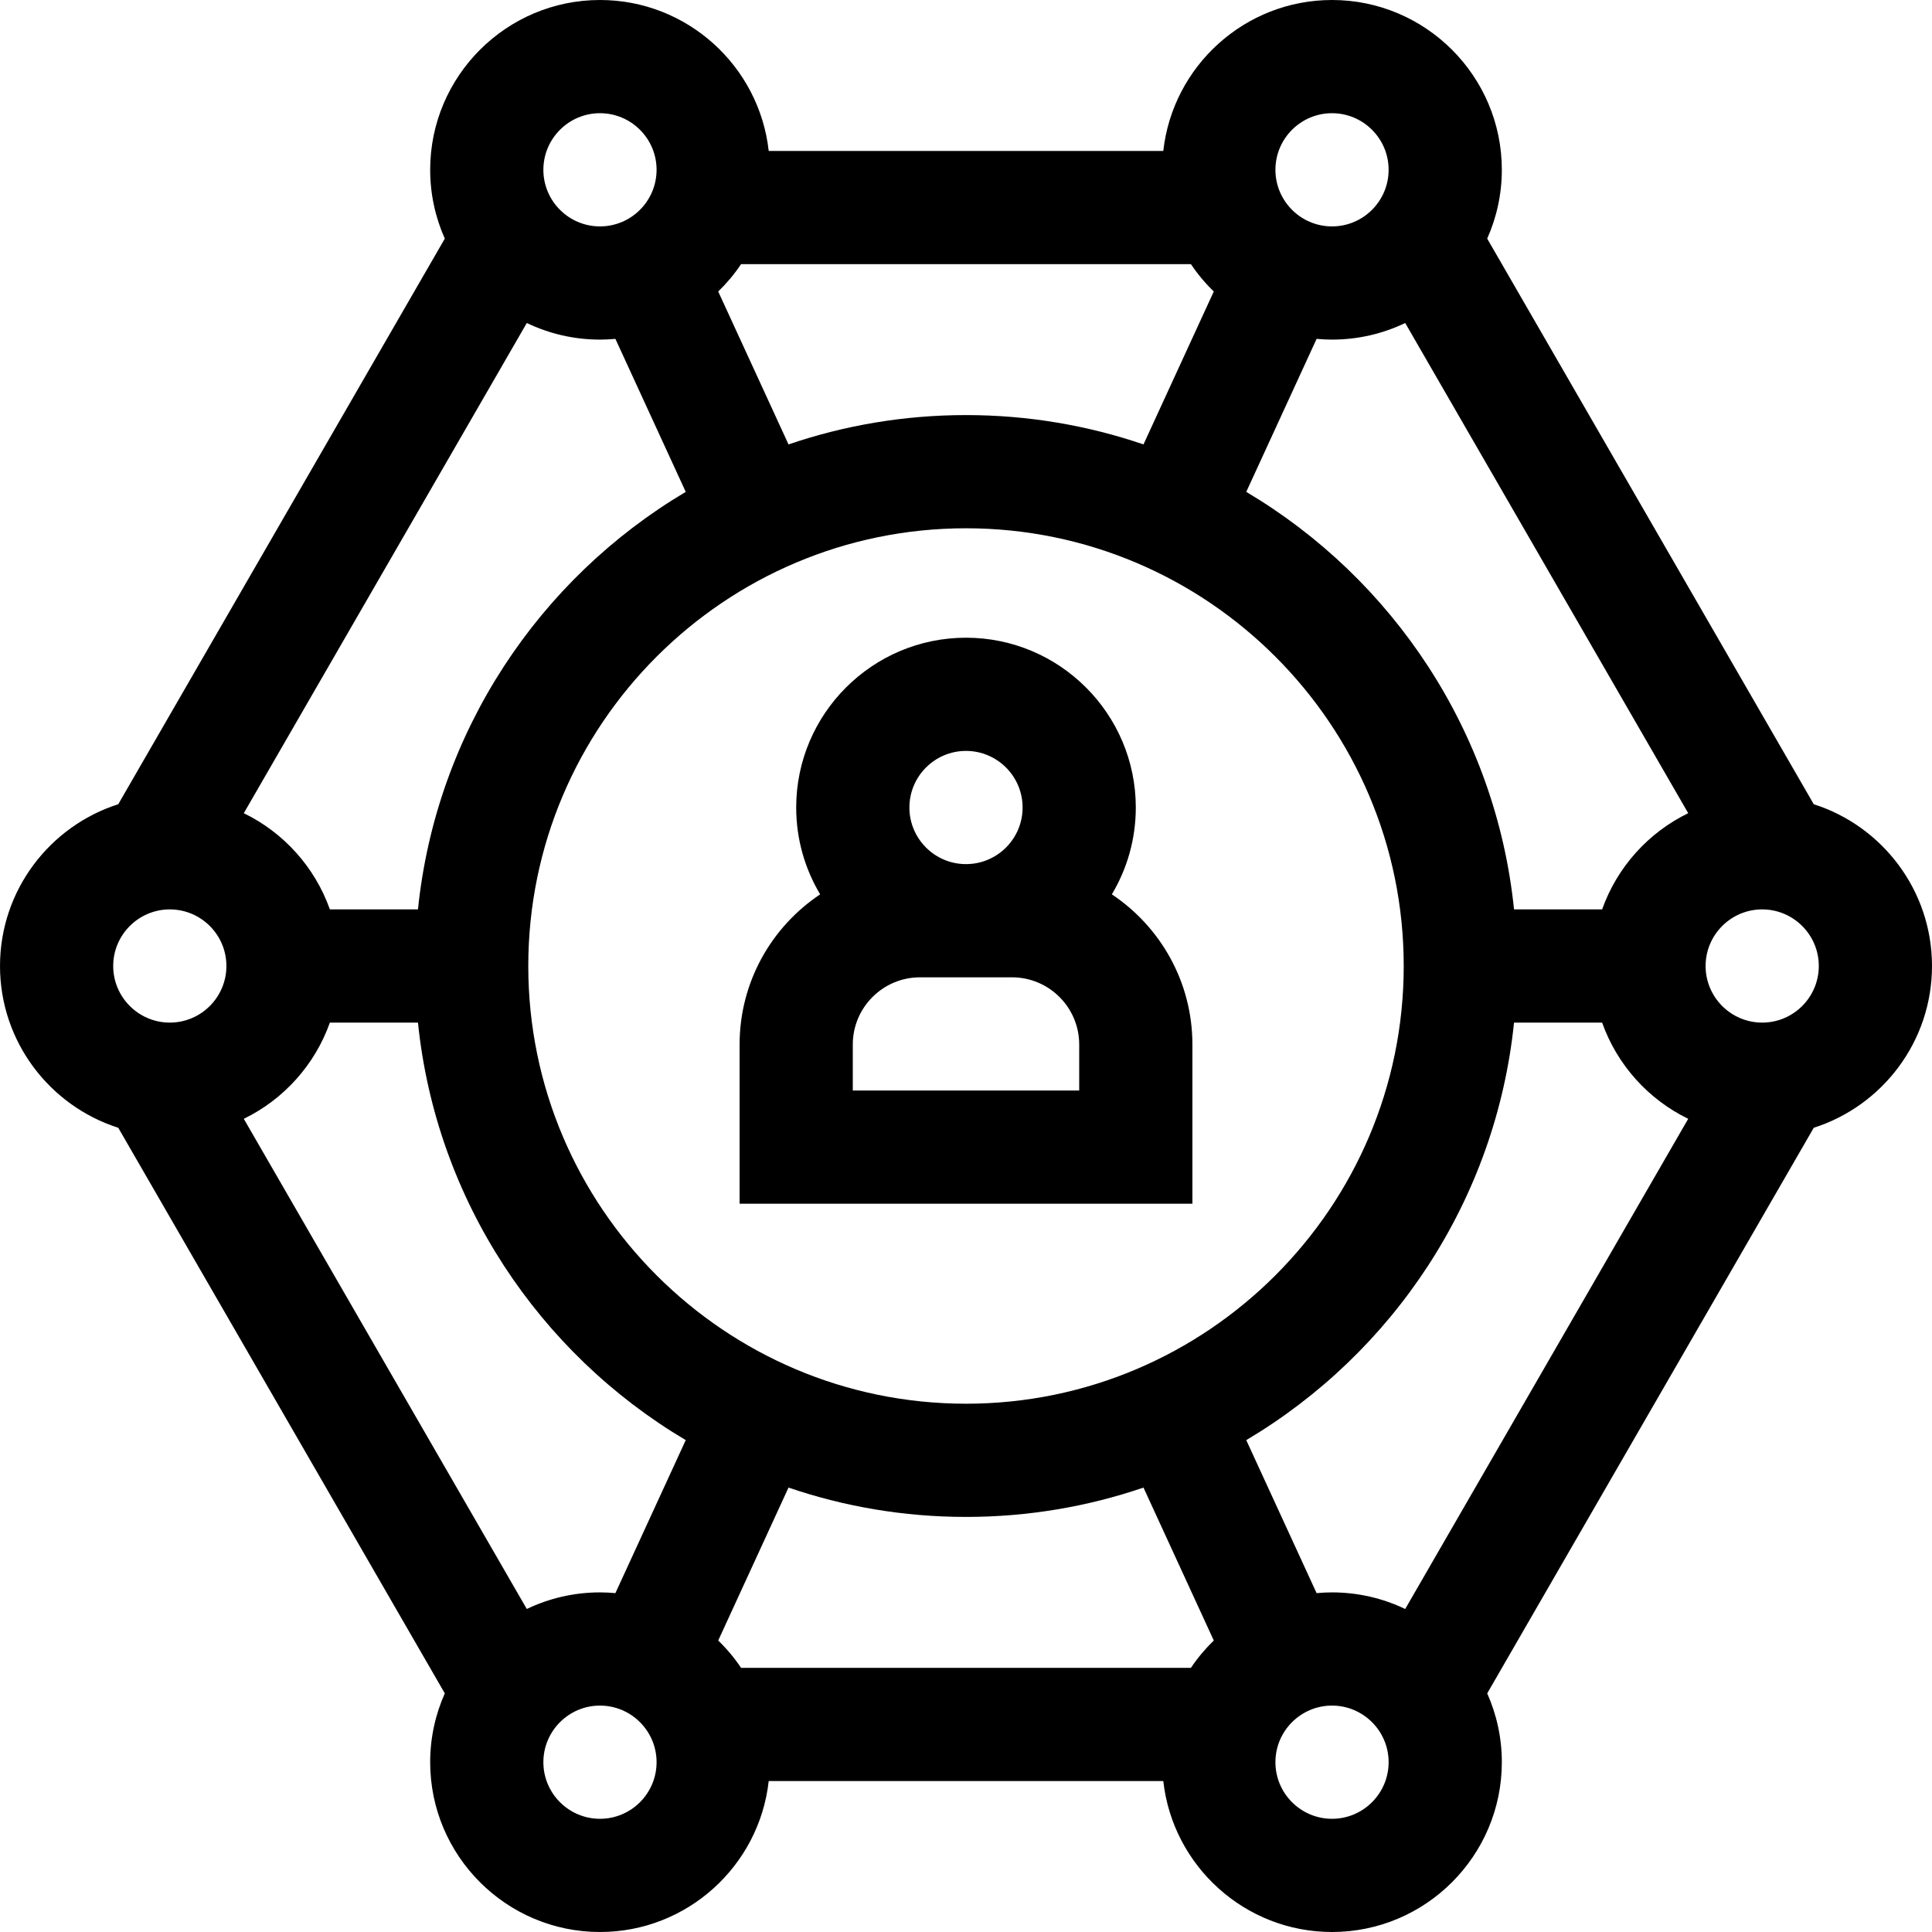 <svg id="Capa_1" enable-background="new 0 0 512 512" height="512" viewBox="0 0 512 512" width="512" xmlns="http://www.w3.org/2000/svg"><g><path d="m316 276.803c0-16.582-8.49-31.214-21.349-39.791 4.027-6.738 6.349-14.608 6.349-23.012 0-24.813-20.187-45-45-45s-45 20.187-45 45c0 8.404 2.322 16.274 6.349 23.012-12.859 8.577-21.349 23.209-21.349 39.791v42.197h120zm-60-77.803c8.271 0 15 6.729 15 15s-6.729 15-15 15-15-6.729-15-15 6.729-15 15-15zm30 90h-60v-12.197c0-9.816 7.986-17.803 17.803-17.803h24.394c9.817 0 17.803 7.986 17.803 17.803z"/><path d="m512 256c0-20.051-13.185-37.075-31.338-42.873l-86.538-149.889c2.484-5.579 3.876-11.747 3.876-18.238 0-24.813-20.187-45-45-45-23.122 0-42.219 17.532-44.716 40h-104.568c-2.497-22.468-21.594-40-44.716-40-24.813 0-45 20.187-45 45 0 6.49 1.392 12.659 3.876 18.238l-86.538 149.889c-18.153 5.798-31.338 22.822-31.338 42.873s13.185 37.075 31.338 42.873l86.538 149.889c-2.484 5.579-3.876 11.747-3.876 18.238 0 24.813 20.187 45 45 45 23.122 0 42.219-17.532 44.716-40h104.569c2.496 22.468 21.593 40 44.716 40 24.813 0 45-20.187 45-45 0-6.491-1.392-12.659-3.876-18.238l86.538-149.889c18.152-5.798 31.337-22.822 31.337-42.873zm-159 166c-1.379 0-2.741.072-4.089.194l-18.64-40.546c38.835-23.043 66.135-63.563 70.962-110.648h23.346c3.968 11.187 12.235 20.355 22.813 25.497l-74.998 129.903c-5.876-2.818-12.453-4.4-19.394-4.4zm-194 0c-6.94 0-13.518 1.582-19.394 4.4l-74.999-129.903c10.578-5.142 18.845-14.31 22.813-25.497h23.346c4.827 47.085 32.127 87.605 70.962 110.648l-18.64 40.546c-1.347-.122-2.709-.194-4.088-.194zm0-332c1.379 0 2.741-.072 4.088-.194l18.64 40.546c-38.835 23.043-66.135 63.563-70.962 110.648h-23.346c-3.968-11.187-12.236-20.355-22.813-25.497l74.999-129.903c5.876 2.818 12.453 4.4 19.394 4.4zm37.396-20h119.208c1.762 2.628 3.798 5.054 6.06 7.252l-18.629 40.523c-14.765-5.038-30.586-7.775-47.035-7.775s-32.27 2.737-47.035 7.775l-18.629-40.523c2.261-2.197 4.297-4.624 6.06-7.252zm156.604 20c6.941 0 13.518-1.582 19.394-4.4l74.999 129.903c-10.578 5.142-18.846 14.31-22.813 25.497h-23.346c-4.827-47.085-32.127-87.605-70.962-110.648l18.64-40.546c1.347.122 2.709.194 4.088.194zm99 166c0-8.271 6.729-15 15-15s15 6.729 15 15-6.729 15-15 15-15-6.729-15-15zm-407-15c8.271 0 15 6.729 15 15s-6.729 15-15 15-15-6.729-15-15 6.729-15 15-15zm95 15c0-63.963 52.038-116 116-116s116 52.037 116 116-52.038 116-116 116-116-52.037-116-116zm213-226c8.271 0 15 6.729 15 15s-6.729 15-15 15-15-6.729-15-15 6.729-15 15-15zm-194 0c8.271 0 15 6.729 15 15s-6.729 15-15 15-15-6.729-15-15 6.729-15 15-15zm0 452c-8.271 0-15-6.729-15-15s6.729-15 15-15 15 6.729 15 15-6.729 15-15 15zm156.604-40h-119.208c-1.762-2.628-3.798-5.054-6.06-7.252l18.629-40.523c14.765 5.038 30.586 7.775 47.035 7.775s32.27-2.737 47.035-7.775l18.629 40.523c-2.261 2.198-4.297 4.624-6.06 7.252zm37.396 40c-8.271 0-15-6.729-15-15s6.729-15 15-15 15 6.729 15 15-6.729 15-15 15z"/></g></svg>